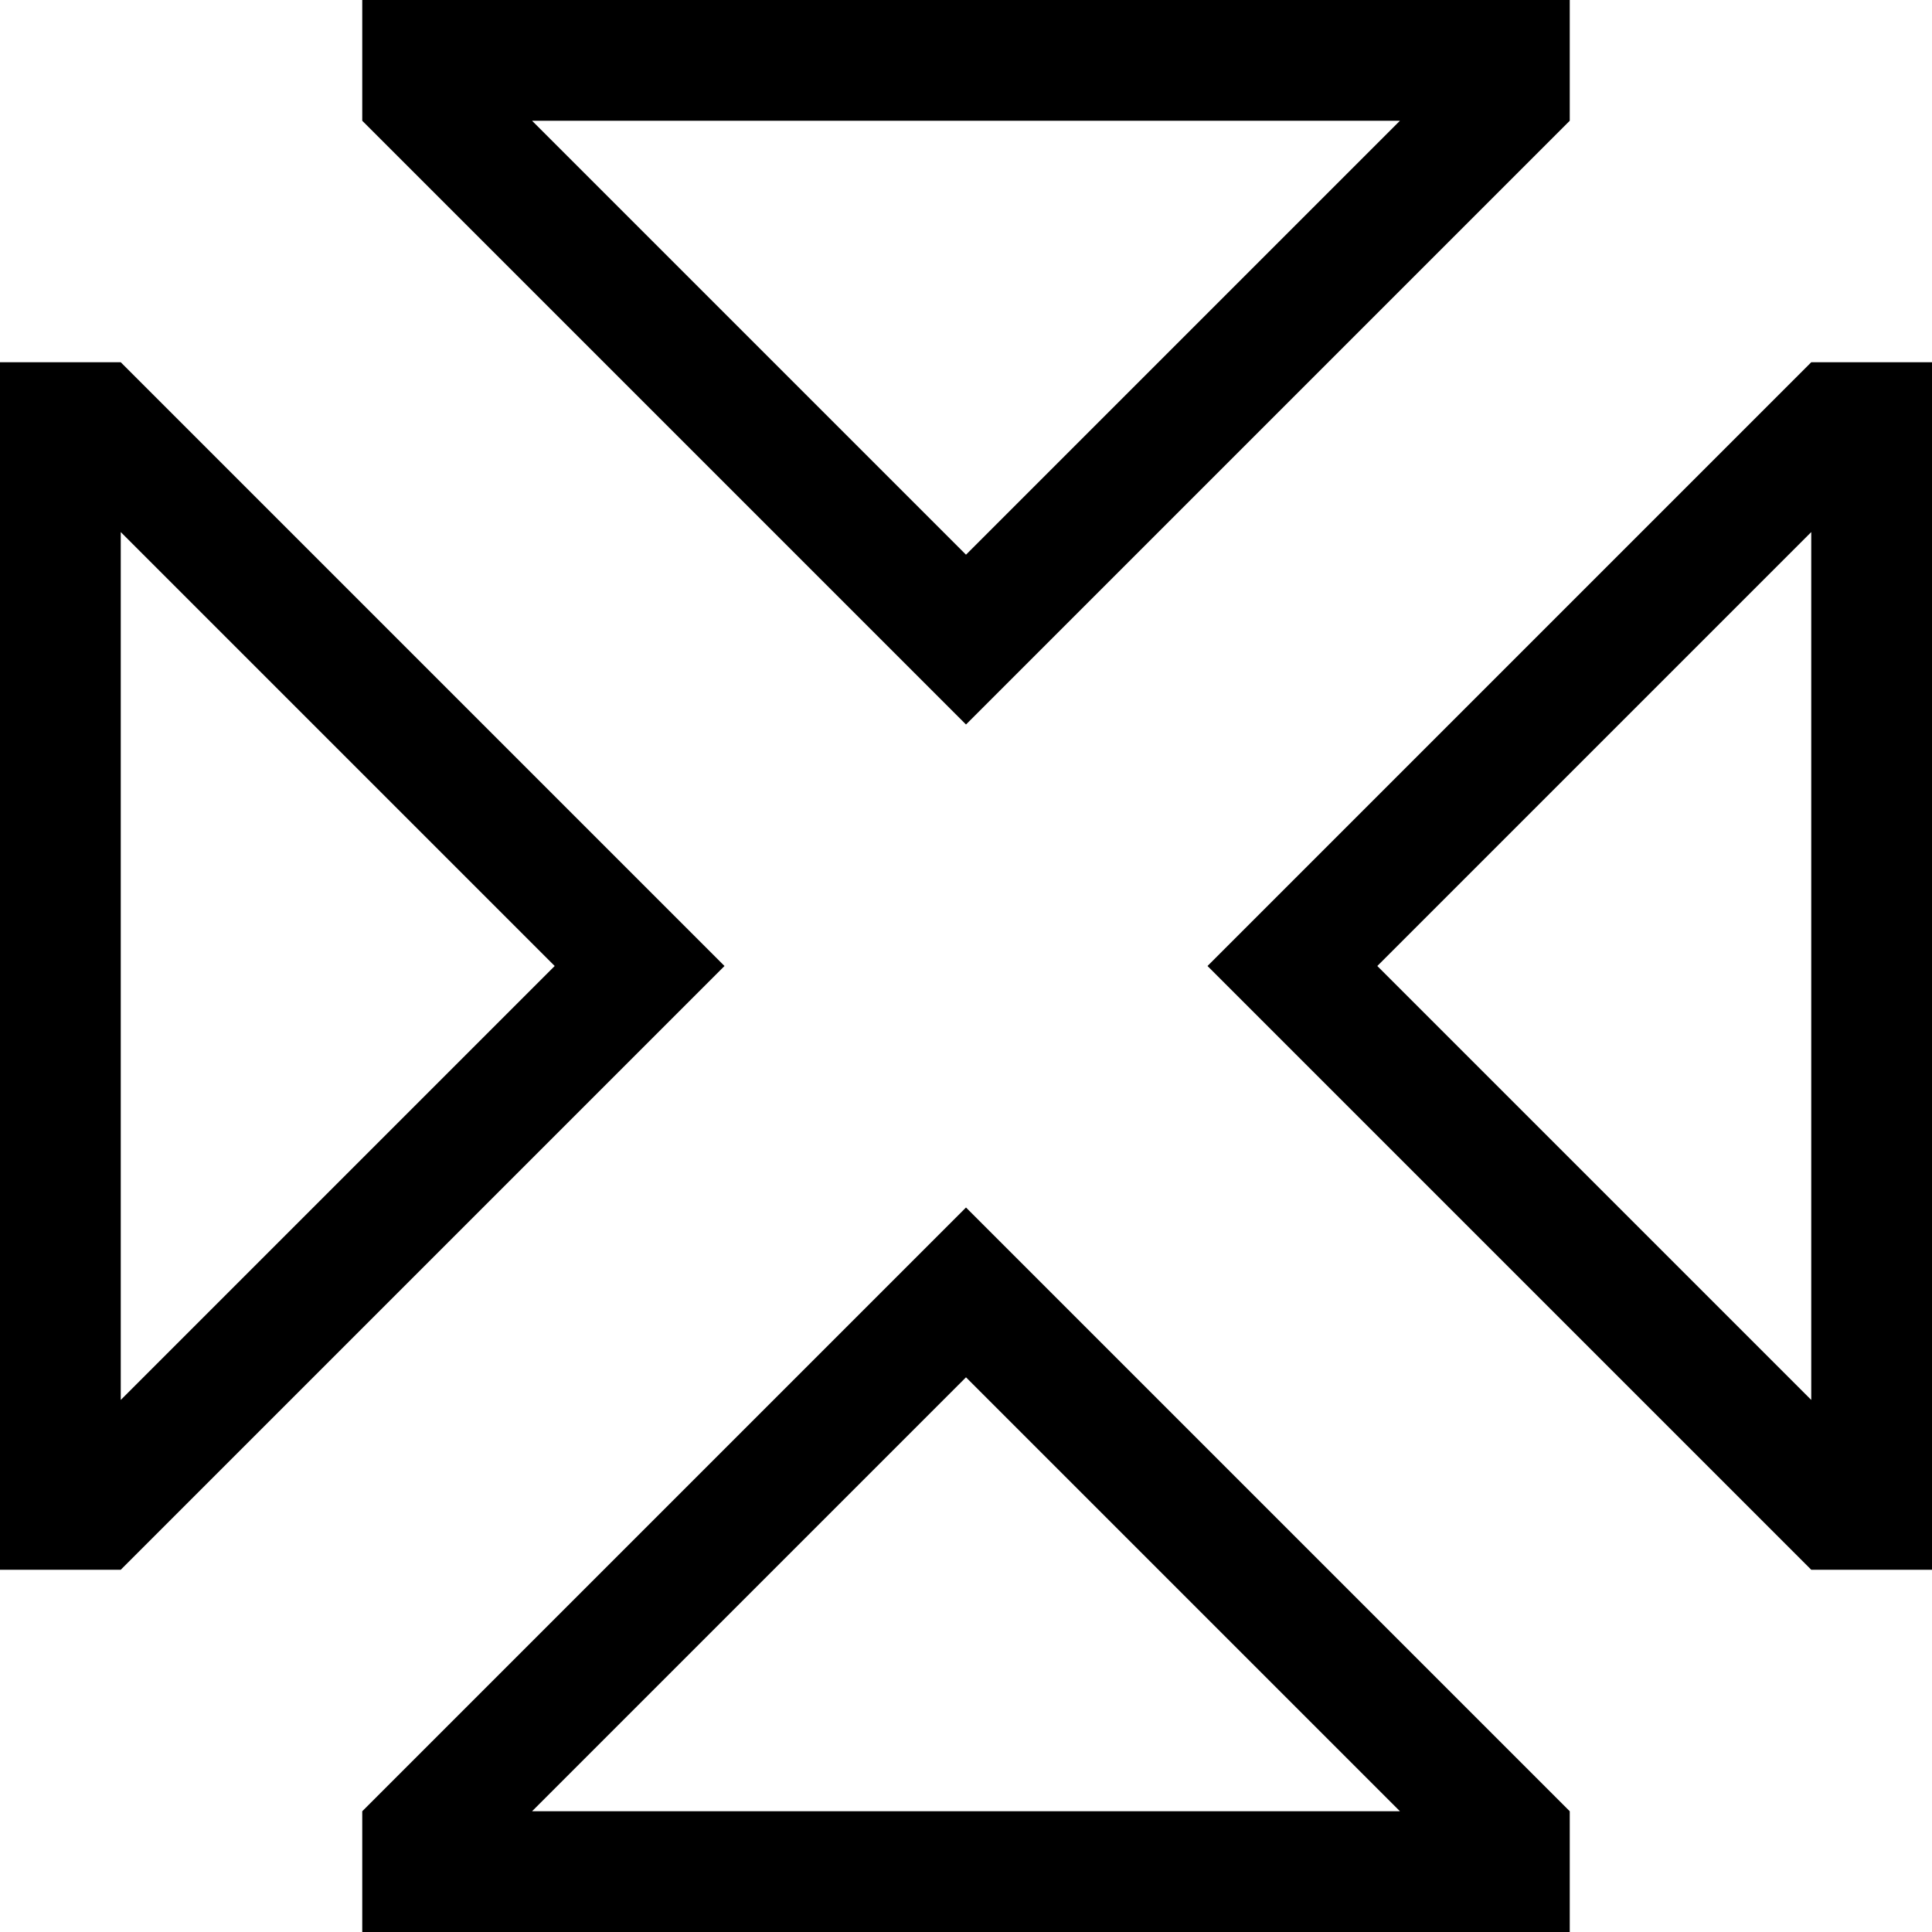 <svg xmlns="http://www.w3.org/2000/svg" viewBox="0 0 512 512">
  <path d="M 279 169 L 256 192 L 279 169 L 256 192 L 233 169 L 233 169 L 96 32 L 96 32 L 96 0 L 96 0 L 128 0 L 416 0 L 416 32 L 416 32 L 279 169 L 279 169 Z M 371 32 L 141 32 L 371 32 L 141 32 L 256 147 L 256 147 L 371 32 L 371 32 Z M 192 256 L 169 279 L 192 256 L 169 279 L 32 416 L 32 416 L 0 416 L 0 416 L 0 384 L 0 384 L 0 128 L 0 128 L 0 96 L 0 96 L 32 96 L 32 96 L 169 233 L 169 233 L 192 256 L 192 256 Z M 147 256 L 32 141 L 147 256 L 32 141 L 32 371 L 32 371 L 147 256 L 147 256 Z M 320 256 L 343 233 L 320 256 L 343 233 L 480 96 L 480 96 L 512 96 L 512 96 L 512 128 L 512 128 L 512 384 L 512 384 L 512 416 L 512 416 L 480 416 L 480 416 L 343 279 L 343 279 L 320 256 L 320 256 Z M 365 256 L 480 371 L 365 256 L 480 371 L 480 141 L 480 141 L 365 256 L 365 256 Z M 256 320 L 279 343 L 256 320 L 279 343 L 416 480 L 416 480 L 416 512 L 416 512 L 384 512 L 96 512 L 96 480 L 96 480 L 233 343 L 233 343 L 256 320 L 256 320 Z M 256 365 L 141 480 L 256 365 L 141 480 L 371 480 L 371 480 L 256 365 L 256 365 Z" />
</svg>